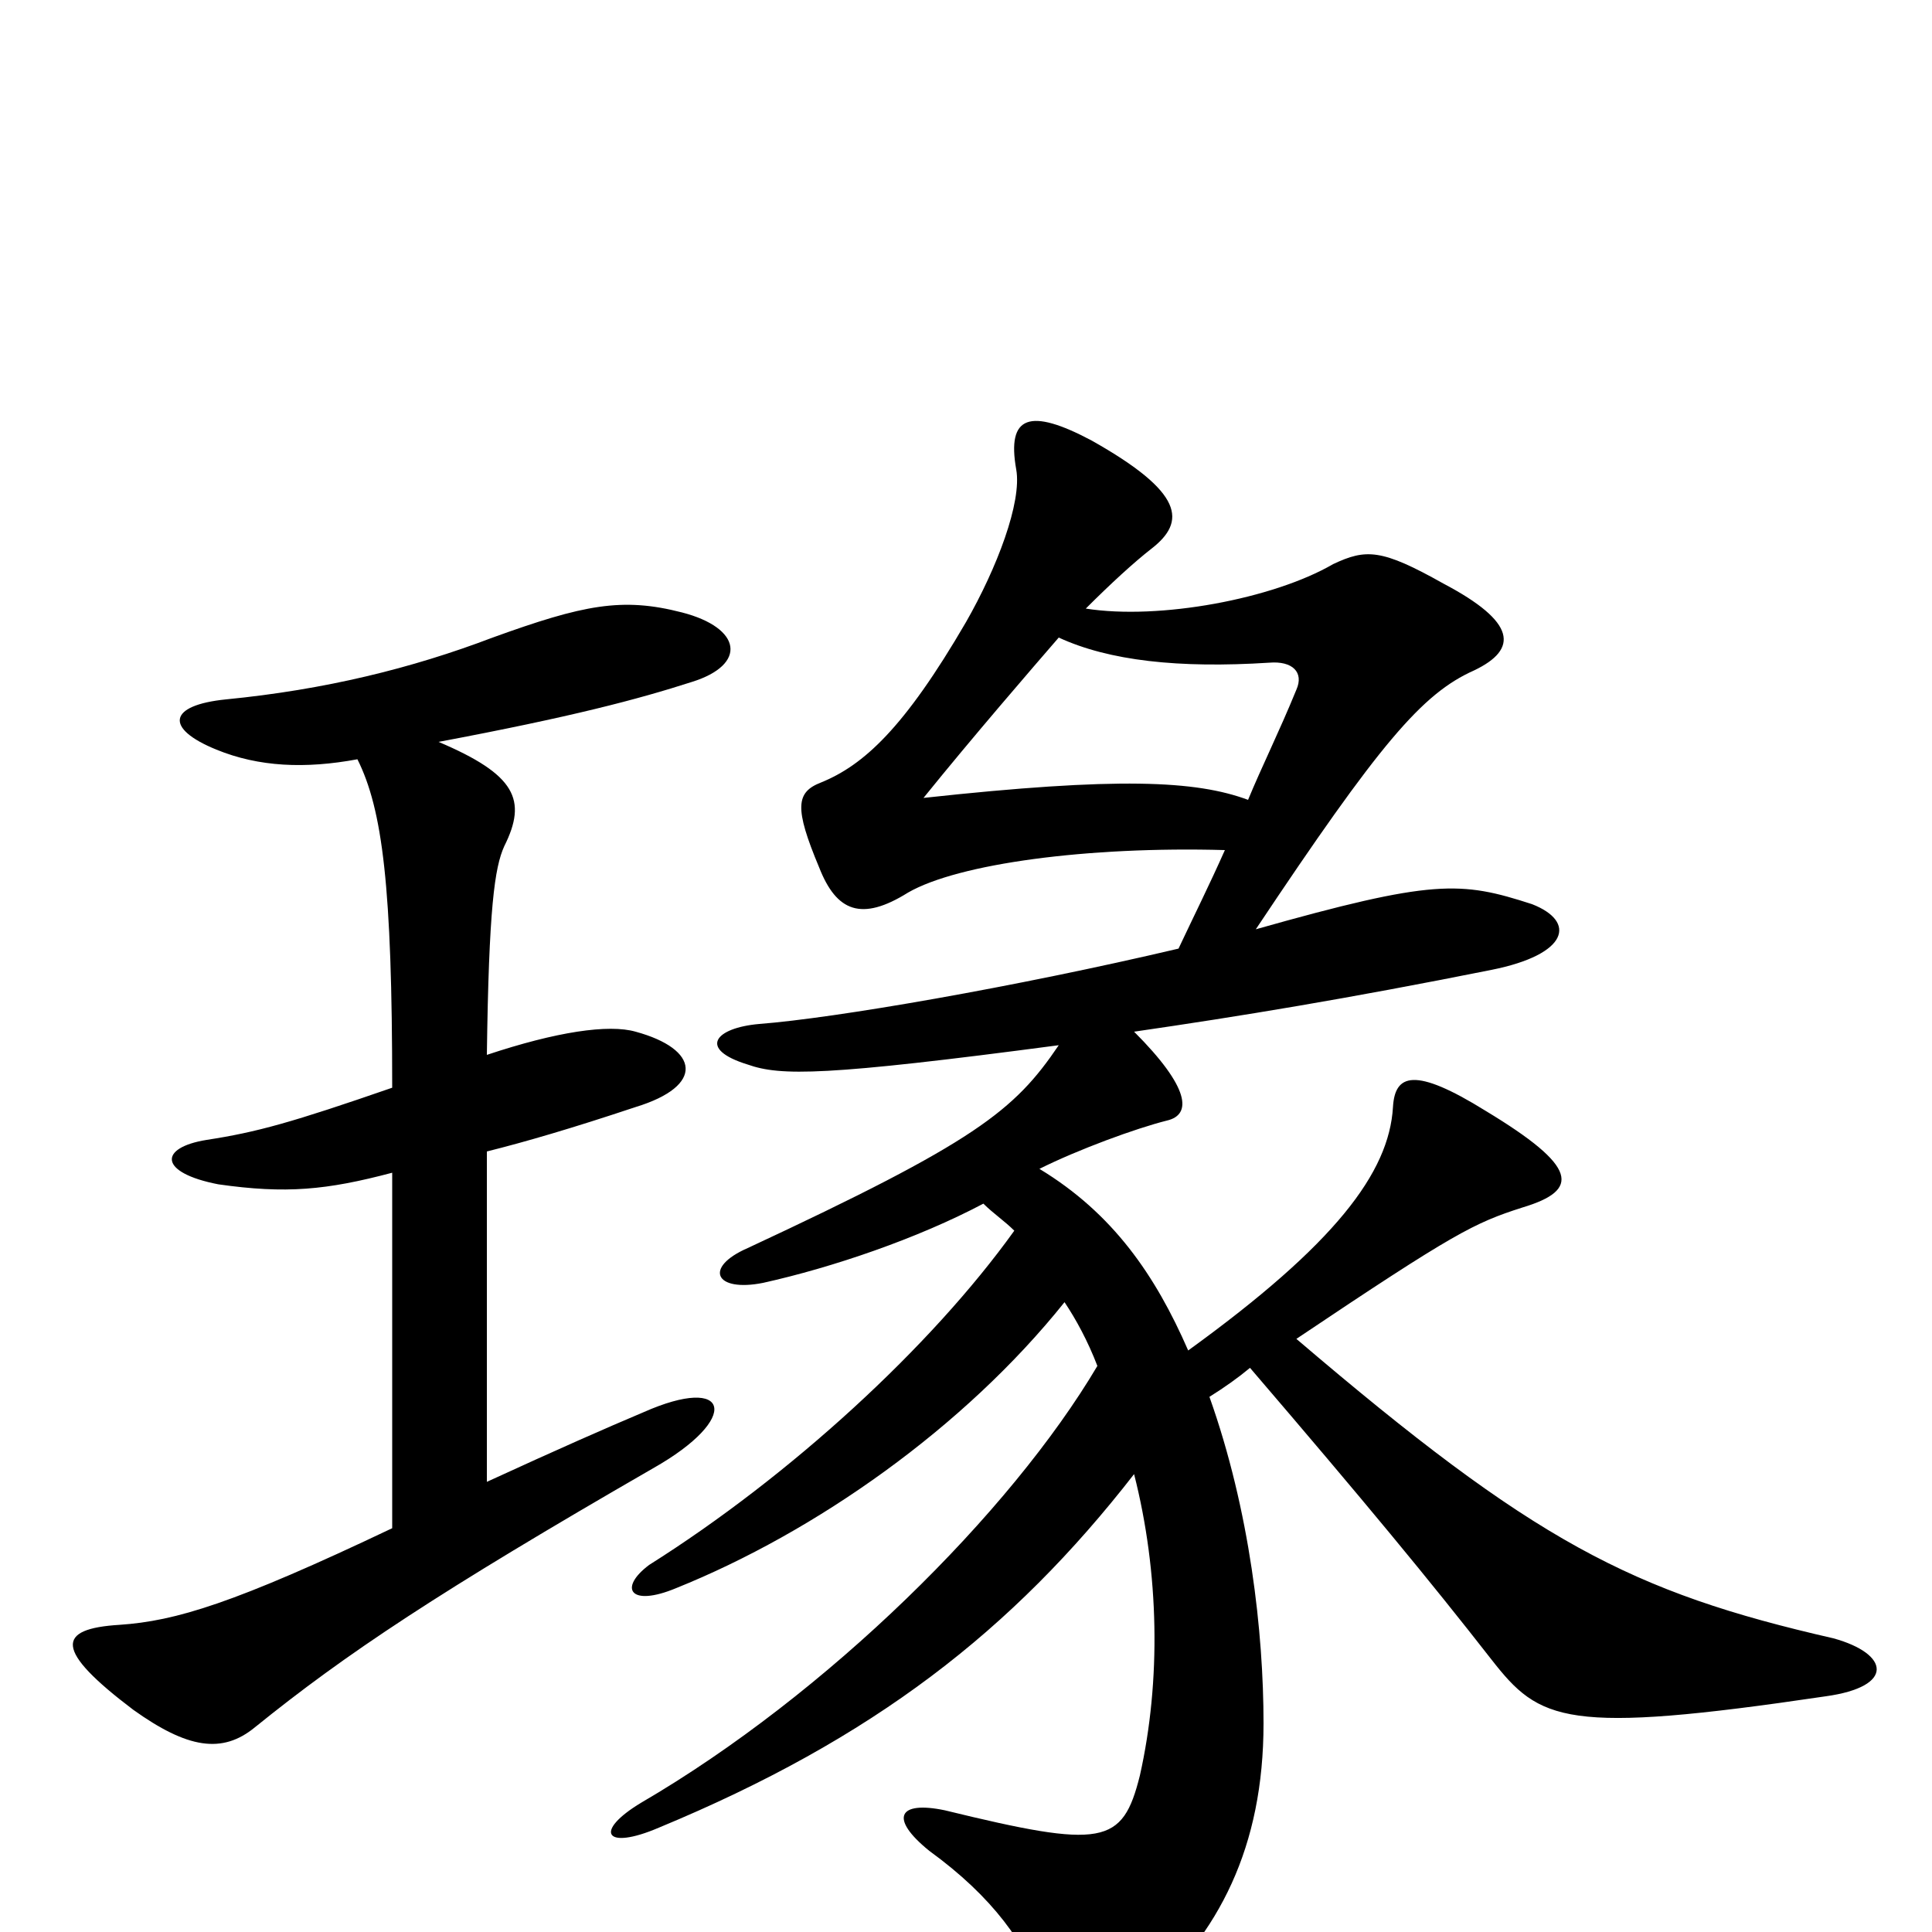 <svg xmlns="http://www.w3.org/2000/svg" viewBox="0 -1000 1000 1000">
	<path fill="#000000" d="M548 -670C574 -658 610 -654 657 -657C669 -658 675 -652 671 -643C662 -621 653 -603 646 -586C619 -596 579 -598 478 -587C503 -618 535 -655 548 -670ZM548 -459C525 -425 505 -409 387 -354C364 -344 370 -331 395 -336C431 -344 475 -359 509 -377C514 -372 520 -368 525 -363C482 -303 409 -236 336 -190C320 -178 326 -168 350 -178C422 -207 499 -261 551 -326C557 -317 563 -306 568 -293C523 -217 428 -123 332 -67C307 -52 313 -42 341 -54C452 -100 524 -156 587 -237C600 -186 601 -130 590 -81C581 -45 571 -43 489 -63C465 -68 460 -59 481 -42C514 -18 531 6 541 33C548 53 569 56 591 36C631 1 654 -44 654 -108C654 -155 647 -218 626 -277C634 -282 641 -287 647 -292C707 -222 740 -182 772 -141C797 -109 810 -102 945 -122C981 -127 978 -144 949 -152C844 -176 794 -202 671 -307C753 -362 763 -367 788 -375C818 -384 817 -396 769 -425C732 -448 722 -444 721 -427C719 -393 691 -356 615 -301C598 -340 576 -372 538 -395C558 -405 588 -416 604 -420C617 -423 616 -437 587 -466C642 -474 697 -483 772 -498C812 -506 816 -523 793 -532C756 -544 742 -545 650 -519C714 -615 736 -641 763 -653C786 -664 785 -678 747 -698C715 -716 707 -716 690 -708C659 -690 600 -679 562 -685C575 -698 587 -709 596 -716C614 -730 613 -745 565 -772C533 -789 521 -785 526 -757C529 -740 516 -706 500 -678C468 -623 447 -604 425 -595C412 -590 411 -582 424 -551C433 -528 446 -523 470 -538C496 -553 563 -562 634 -560C626 -542 618 -526 610 -509C525 -489 432 -473 393 -470C370 -468 361 -457 387 -449C404 -443 427 -443 548 -459ZM227 -616C296 -629 330 -638 358 -647C387 -656 384 -675 353 -683C322 -691 302 -687 255 -670C213 -654 168 -643 117 -638C87 -635 85 -623 112 -612C134 -603 158 -602 185 -607C198 -581 203 -541 203 -437C151 -419 133 -414 107 -410C82 -406 82 -393 113 -387C148 -382 169 -384 203 -393V-209C121 -170 91 -161 62 -159C29 -157 28 -146 69 -115C97 -95 115 -92 132 -106C179 -144 227 -176 338 -240C384 -266 378 -289 333 -269C314 -261 289 -250 252 -233V-404C272 -409 296 -416 329 -427C365 -438 362 -457 329 -466C315 -470 288 -466 252 -454C253 -530 256 -551 261 -562C273 -586 267 -599 227 -616Z"/>
</svg>
